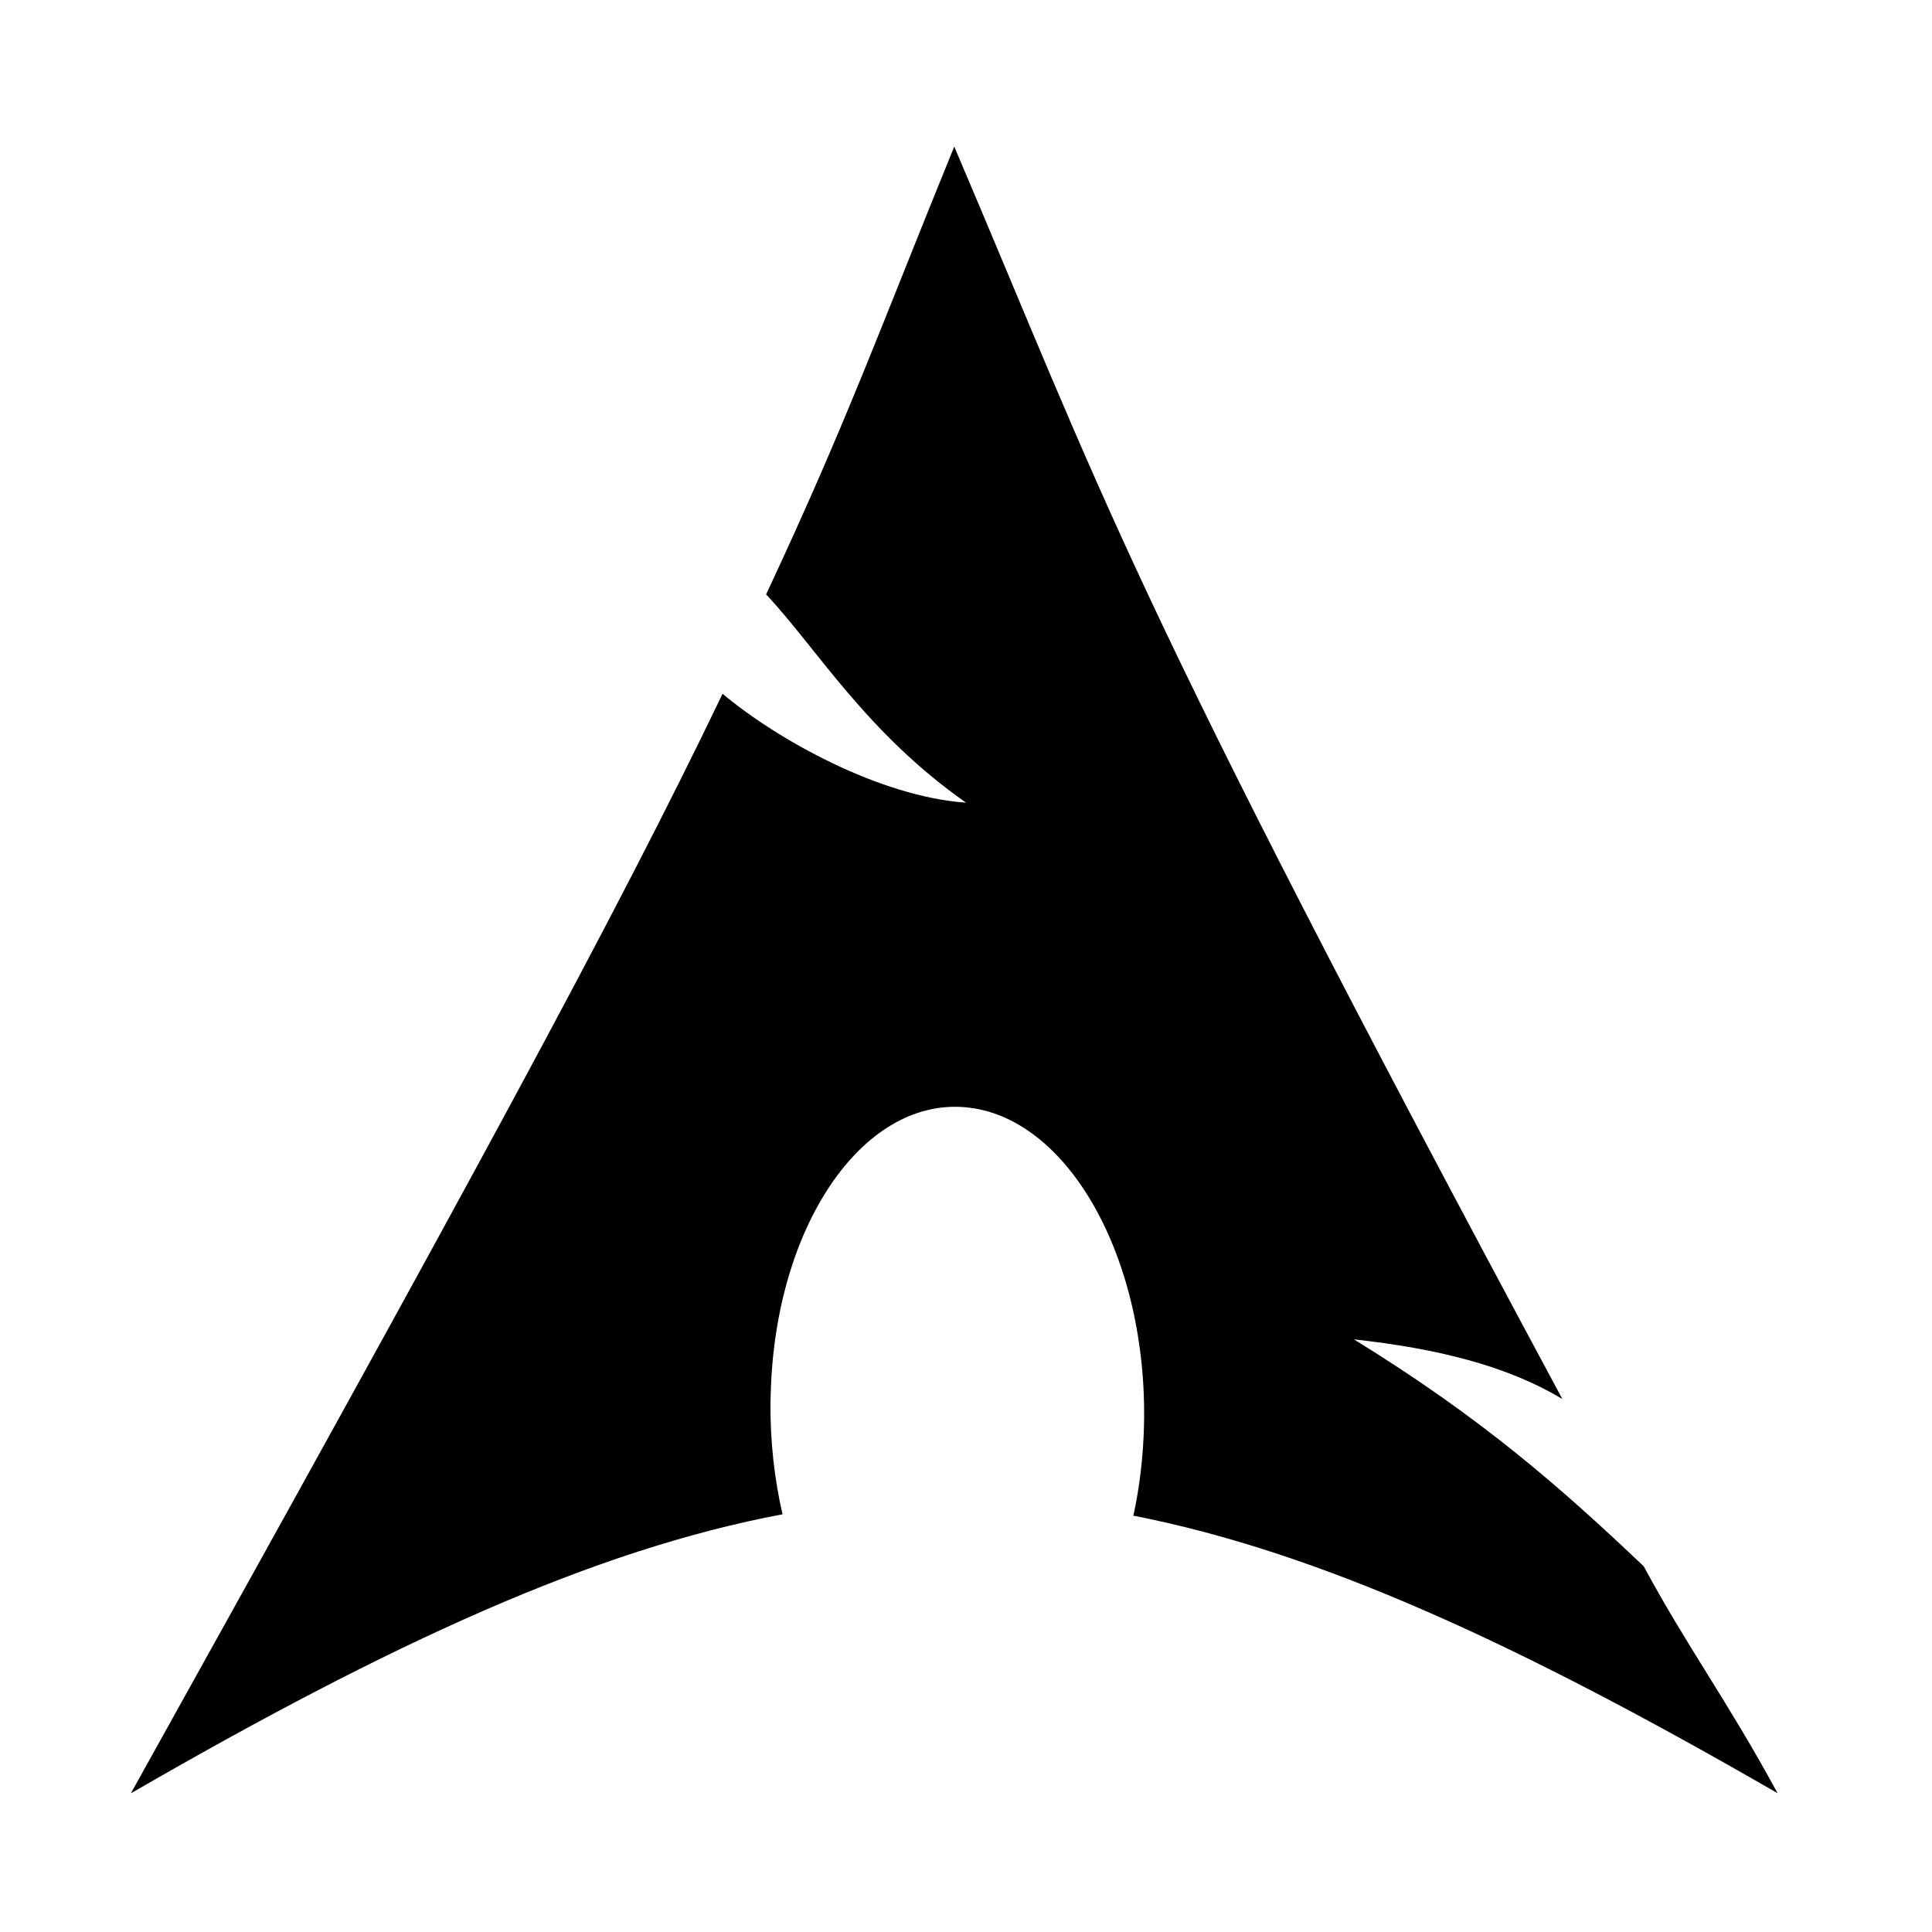 <svg xmlns="http://www.w3.org/2000/svg" xmlns:svg="http://www.w3.org/2000/svg" xmlns:xlink="http://www.w3.org/1999/xlink" id="svg2" width="24" height="24" version="1.0"><defs id="defs4"><linearGradient id="linearGradient6209"><stop id="stop6211" offset="0" style="stop-color:#96979b;stop-opacity:1"/><stop id="stop6213" offset="1" style="stop-color:black;stop-opacity:.341"/></linearGradient><linearGradient id="linearGradient2659" x1="173.096" x2="173.096" y1="75.319" y2="11.949" gradientTransform="matrix(0.952,0,0,0.952,-117.102,-1.949)" gradientUnits="userSpaceOnUse" xlink:href="#linearGradient6209"/><linearGradient id="linearGradient11104"><stop id="stop11106" offset="0" style="stop-color:#333;stop-opacity:1"/><stop id="stop11108" offset="1" style="stop-color:#333;stop-opacity:.612"/></linearGradient><linearGradient id="linearGradient2657" x1="41.542" x2="41.485" y1="68.292" y2="4.536" gradientTransform="matrix(0.132,0,0,0.138,7.668,7.683)" gradientUnits="userSpaceOnUse" xlink:href="#linearGradient11104"/><linearGradient id="linearGradient2300"><stop id="stop2302" offset="0" style="stop-color:#343435;stop-opacity:.976"/><stop id="stop2304" offset="1" style="stop-color:#919295;stop-opacity:1"/></linearGradient><linearGradient id="linearGradient2655" x1="173.096" x2="173.096" y1="75.319" y2="11.949" gradientTransform="matrix(0.132,0,0,0.138,-9.497,6.647)" gradientUnits="userSpaceOnUse" xlink:href="#linearGradient2300"/><linearGradient id="linearGradient4467"><stop id="stop4469" offset="0" style="stop-color:white;stop-opacity:1"/><stop id="stop4471" offset="1" style="stop-color:white;stop-opacity:.248"/></linearGradient><radialGradient id="radialGradient2653" cx="15.414" cy="13.078" r="6.656" fx="15.414" fy="13.078" gradientTransform="matrix(1.006,0,0,0.813,-3.328,-0.583)" gradientUnits="userSpaceOnUse" xlink:href="#linearGradient4467"/><linearGradient id="linearGradient4454"><stop id="stop4456" offset="0" style="stop-color:#a1a1a1;stop-opacity:.208"/><stop id="stop4458" offset="1" style="stop-color:#a1a1a1;stop-opacity:.678"/></linearGradient><radialGradient id="radialGradient2651" cx="18.241" cy="21.818" r="8.309" fx="18.241" fy="21.818" gradientUnits="userSpaceOnUse" xlink:href="#linearGradient4454"/><linearGradient id="linearGradient11114"><stop id="stop11116" offset="0" style="stop-color:#242424;stop-opacity:.992"/><stop id="stop11118" offset="1" style="stop-color:#656565;stop-opacity:1"/></linearGradient><linearGradient id="linearGradient2649" x1="-172.653" x2="-166.64" y1="99.667" y2="93.654" gradientTransform="matrix(0.132,0,0,0.138,41.439,5.089)" gradientUnits="userSpaceOnUse" xlink:href="#linearGradient11114"/><linearGradient id="linearGradient8265-821-176-38-919-66-249"><stop id="stop2687" offset="0" style="stop-color:white;stop-opacity:.275"/><stop id="stop2689" offset="1" style="stop-color:white;stop-opacity:.078"/></linearGradient><linearGradient id="linearGradient3404" x1="18.031" x2="20.055" y1="16.408" y2="24.628" gradientUnits="userSpaceOnUse" xlink:href="#linearGradient8265-821-176-38-919-66-249"/><linearGradient id="linearGradient3752"><stop id="stop3754" offset="0" style="stop-color:white;stop-opacity:1"/><stop id="stop3760" offset=".848" style="stop-color:white;stop-opacity:1"/><stop id="stop3756" offset="1" style="stop-color:white;stop-opacity:0"/></linearGradient><radialGradient id="radialGradient3402" cx="4.02" cy="5.593" r="10.273" fx="4.02" fy="5.593" gradientTransform="matrix(-0.017,1.394,-1.797,-0.022,-5.366,-19.339)" gradientUnits="userSpaceOnUse" xlink:href="#linearGradient3752"/><linearGradient id="linearGradient3390-178-986-453"><stop id="stop3624" offset="0" style="stop-color:#bb5e12;stop-opacity:1"/><stop id="stop3626" offset="1" style="stop-color:#cd8033;stop-opacity:1"/></linearGradient><linearGradient id="linearGradient3400" x1="9.705" x2="9.705" y1="20.882" y2="4.303" gradientTransform="matrix(0.995,0,0,0.995,-19.857,-19.778)" gradientUnits="userSpaceOnUse" xlink:href="#linearGradient3390-178-986-453"/><linearGradient id="linearGradient7012-661-145-733-759-865-745-661-970-94"><stop id="stop3618" offset="0" style="stop-color:#edd563;stop-opacity:1"/><stop id="stop3620" offset="1" style="stop-color:#e08223;stop-opacity:1"/></linearGradient><radialGradient id="radialGradient3398" cx="7.819" cy="8.561" r="11.268" fx="7.819" fy="8.561" gradientTransform="matrix(1.69,0,0,1.044,-24.967,-20.534)" gradientUnits="userSpaceOnUse" xlink:href="#linearGradient7012-661-145-733-759-865-745-661-970-94"/><linearGradient id="linearGradient5157"><stop id="stop5159" offset="0" style="stop-color:#c1c1c1;stop-opacity:1"/><stop id="stop5161" offset="1" style="stop-color:#909090;stop-opacity:1"/></linearGradient><linearGradient id="linearGradient3396" x1="9.876" x2="9.876" y1="2.601" y2="23.062" gradientTransform="translate(-19.518,-21.496)" gradientUnits="userSpaceOnUse" xlink:href="#linearGradient5157"/><linearGradient id="linearGradient11111"><stop id="stop11113" offset="0" style="stop-color:white;stop-opacity:1"/><stop id="stop11115" offset=".91" style="stop-color:#cdcdcd;stop-opacity:1"/><stop id="stop11117" offset="1" style="stop-color:#a1a1a1;stop-opacity:1"/></linearGradient><linearGradient id="linearGradient3394" x1="-28.531" x2="-28.531" y1="17.956" y2="37.503" gradientTransform="translate(14.86,-35.997)" gradientUnits="userSpaceOnUse" xlink:href="#linearGradient11111"/><radialGradient id="radialGradient3392" cx="605.714" cy="486.648" r="117.143" fx="605.714" fy="486.648" gradientTransform="matrix(-2.774,0,0,1.97,112.762,-872.885)" gradientUnits="userSpaceOnUse" xlink:href="#linearGradient5060"/><linearGradient id="linearGradient5060"><stop id="stop5062" offset="0" style="stop-color:black;stop-opacity:1"/><stop id="stop5064" offset="1" style="stop-color:black;stop-opacity:0"/></linearGradient><radialGradient id="radialGradient3390" cx="605.714" cy="486.648" r="117.143" fx="605.714" fy="486.648" gradientTransform="matrix(2.774,0,0,1.97,-1891.633,-872.885)" gradientUnits="userSpaceOnUse" xlink:href="#linearGradient5060"/><linearGradient id="linearGradient5048"><stop id="stop5050" offset="0" style="stop-color:black;stop-opacity:0"/><stop id="stop5056" offset=".5" style="stop-color:black;stop-opacity:1"/><stop id="stop5052" offset="1" style="stop-color:black;stop-opacity:0"/></linearGradient><linearGradient id="linearGradient3388" x1="302.857" x2="302.857" y1="366.648" y2="609.505" gradientTransform="matrix(2.774,0,0,1.97,-1892.179,-872.885)" gradientUnits="userSpaceOnUse" xlink:href="#linearGradient5048"/></defs><path id="path2518" d="M 11.854,1.821 C 10.943,4.053 10.531,5.218 9.517,7.384 10.138,8.043 10.762,9.105 12.001,9.971 10.933,9.898 9.655,9.189 8.976,8.618 7.679,11.326 5.751,14.865 1.626,22.277 4.867,20.405 7.38,19.251 9.721,18.811 9.621,18.379 9.567,17.91 9.571,17.422 l 0.003,-0.102 c 0.051,-2.077 1.132,-3.674 2.412,-3.566 1.28,0.108 2.276,1.881 2.225,3.958 -0.01,0.391 -0.055,0.767 -0.132,1.116 2.316,0.453 4.805,1.602 8.003,3.448 -0.631,-1.161 -1.126,-1.822 -1.663,-2.819 -1.021,-0.969 -2.005,-1.838 -3.6,-2.819 1.03,0.113 1.898,0.326 2.589,0.741 C 13.942,7.204 13.728,6.219 11.854,1.821 z" style="fill:#000;fill-opacity:1;fill-rule:evenodd;stroke:none;stroke-width:1.071;stroke-linejoin:miter;stroke-miterlimit:4;stroke-opacity:1;stroke-dasharray:none"/></svg>
